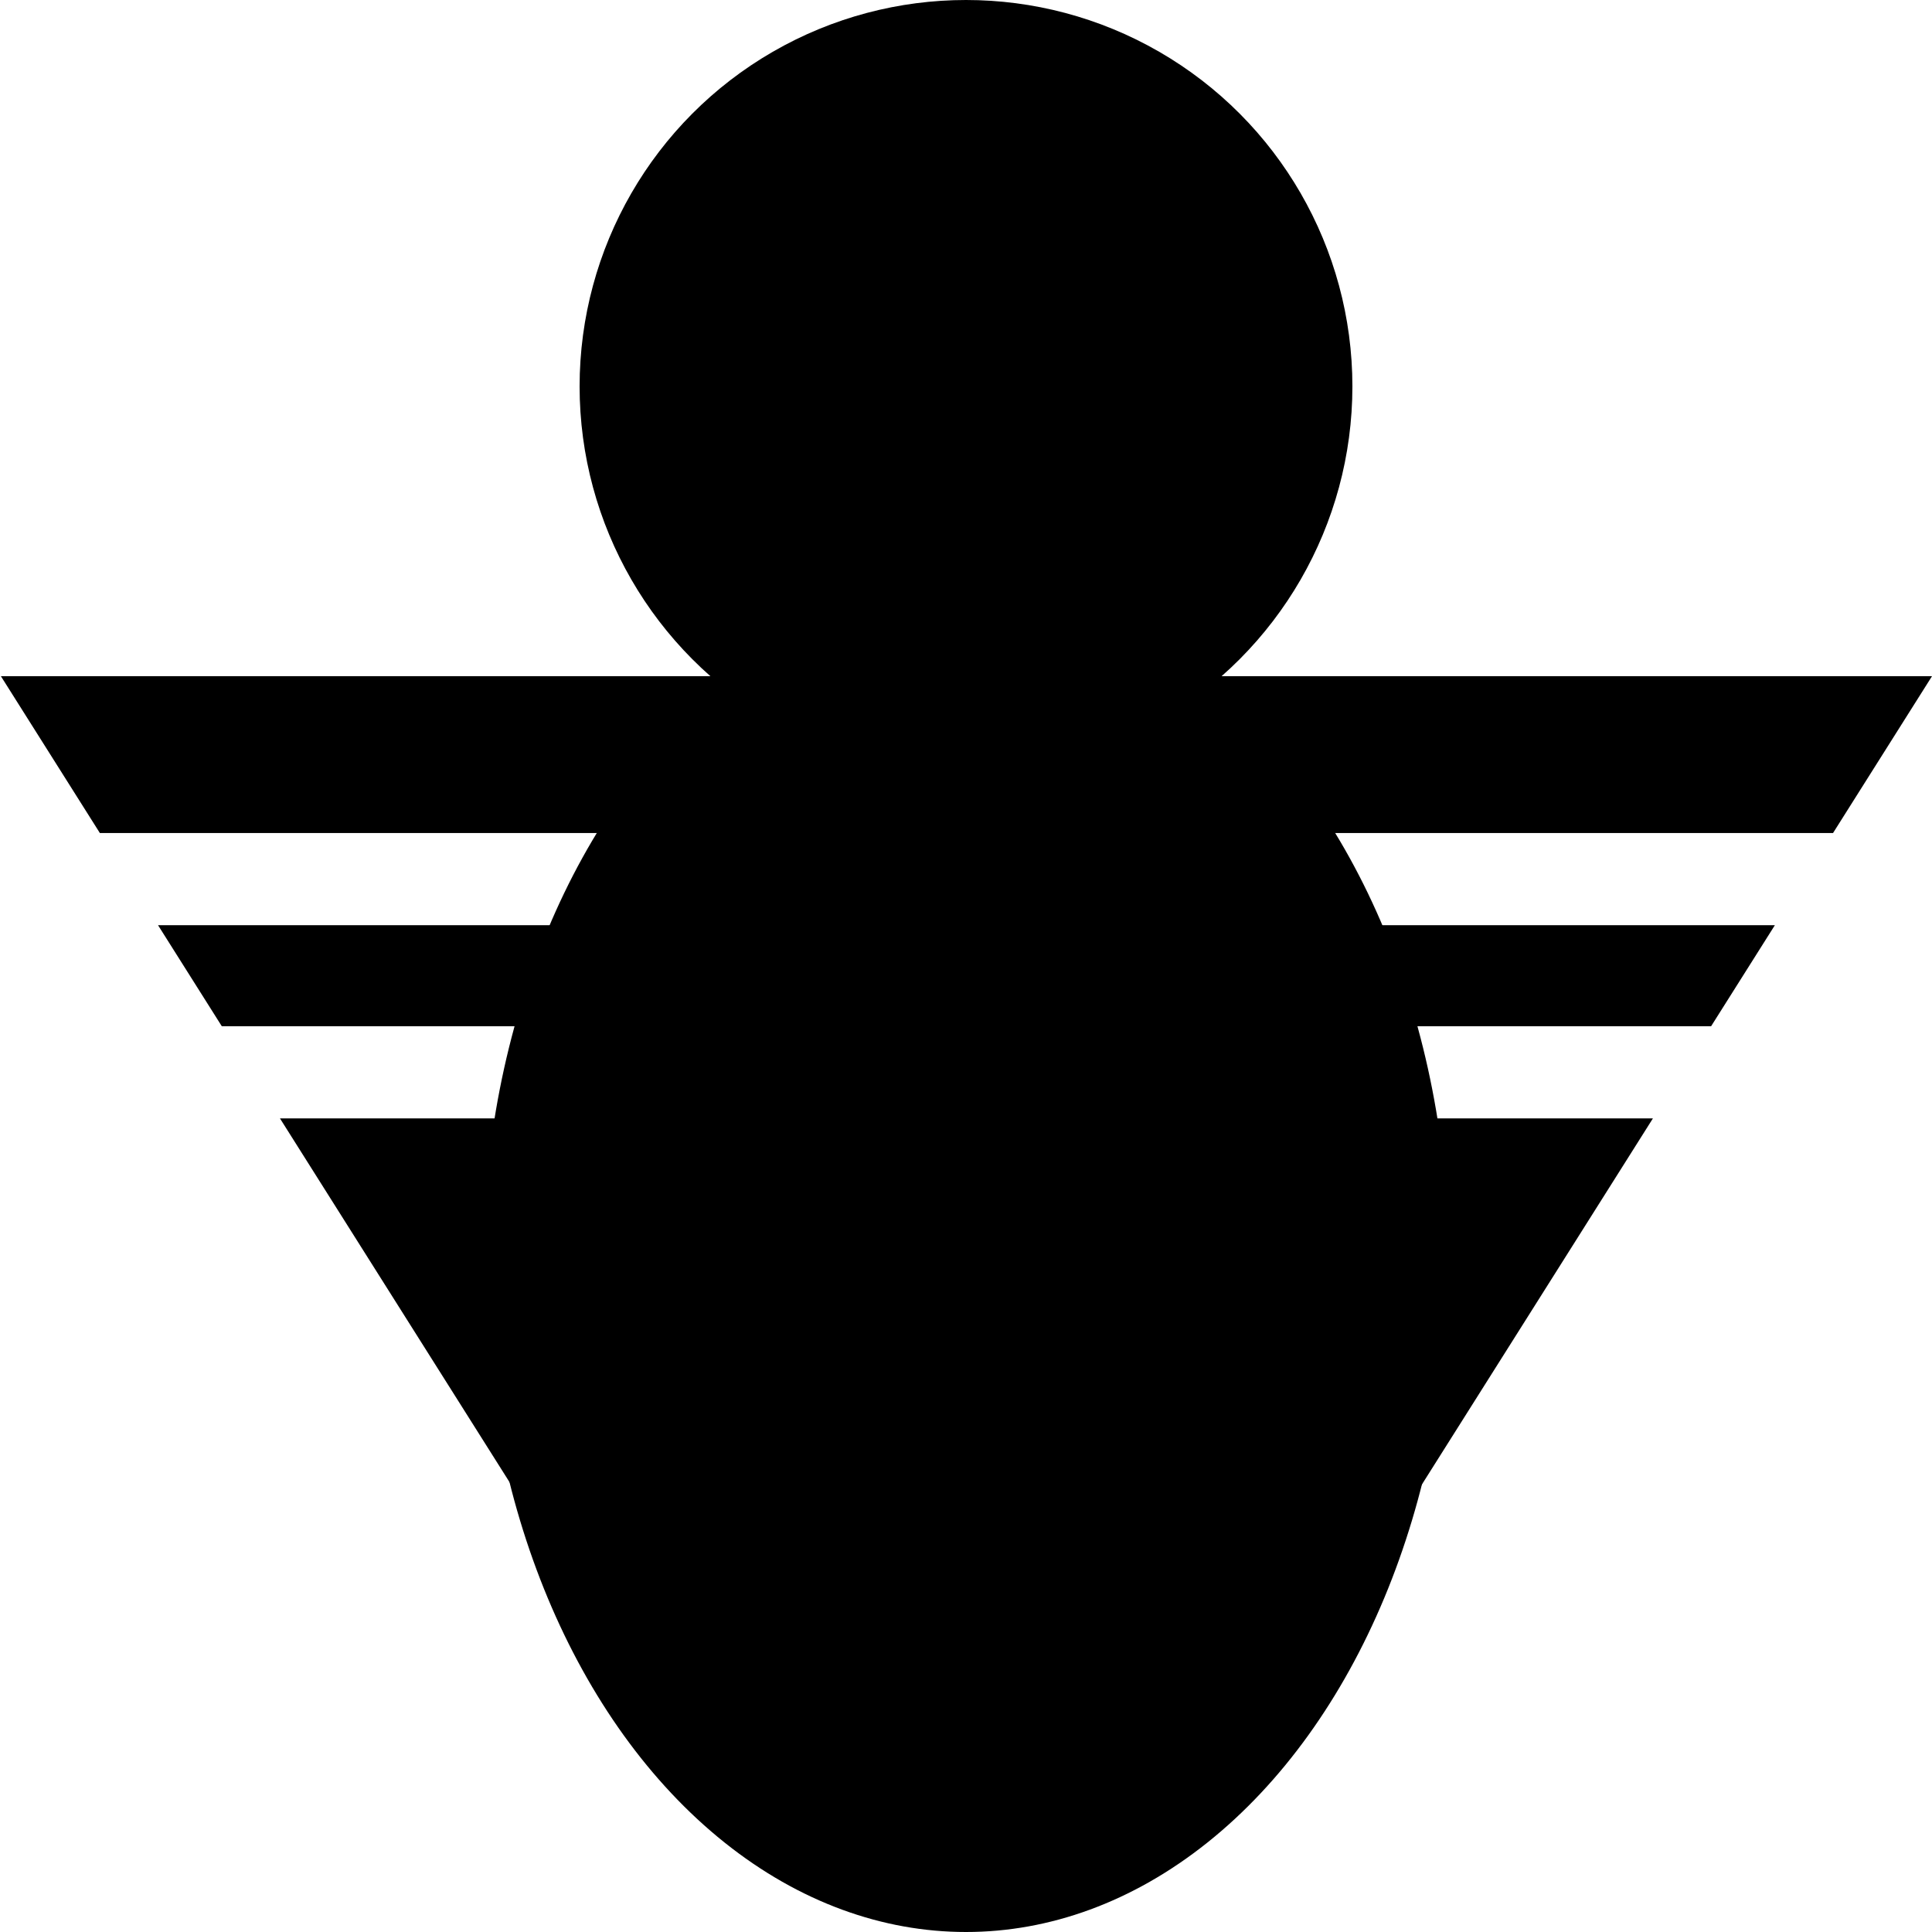 <?xml version="1.0" encoding="UTF-8" standalone="no"?>
<!-- Created with Inkscape (http://www.inkscape.org/) -->

<svg
   width="100mm"
   height="100mm"
   viewBox="0 0 100 100"
   version="1.1"
   id="svg1"
   inkscape:version="1.3.2 (091e20e, 2023-11-25, custom)"
   sodipodi:docname="logo.svg"
   xmlns:inkscape="http://www.inkscape.org/namespaces/inkscape"
   xmlns:sodipodi="http://sodipodi.sourceforge.net/DTD/sodipodi-0.dtd"
   xmlns="http://www.w3.org/2000/svg"
   xmlns:svg="http://www.w3.org/2000/svg">
  <sodipodi:namedview
     id="namedview1"
     pagecolor="#505050"
     bordercolor="#eeeeee"
     borderopacity="1"
     inkscape:showpageshadow="0"
     inkscape:pageopacity="0"
     inkscape:pagecheckerboard="0"
     inkscape:deskcolor="#505050"
     inkscape:document-units="mm"
     inkscape:zoom="1.4142136"
     inkscape:cx="200.46477"
     inkscape:cy="206.12163"
     inkscape:window-width="2240"
     inkscape:window-height="1294"
     inkscape:window-x="-11"
     inkscape:window-y="-11"
     inkscape:window-maximized="1"
     inkscape:current-layer="layer1" />
  <defs
     id="defs1" />
  <g
     inkscape:label="Layer 1"
     inkscape:groupmode="layer"
     id="layer1">
    <circle
       style="fill:#000000;stroke-width:0.353"
       id="path5"
       cx="50"
       cy="20"
       r="20" />
    <ellipse
       style="fill:#000000;stroke-width:0.3"
       id="path6"
       cx="50"
       cy="65.416"
       rx="25"
       ry="34.584" />
    <path
       d="m 0.047,35 5.122,8.117 h 34.953 5.34 v 4.771 H 43.133 8.18 l 3.3,5.229 h 33.982 v 4.771 H 14.491 l 1.806,2.862 16.25,25.75 12.915,-20.466 3.335,-5.284 1.226,-1.944 1.226,1.944 3.38,5.356 12.87,20.394 16.25,-25.75 1.806,-2.862 H 54.63 v -4.771 h 33.937 l 3.3,-5.229 H 56.914 54.63 v -4.771 h 5.295 34.953 l 5.122,-8.117 h -32.5 -2.453 -30.047 -2.453 z"
       style="stroke-width:0.265"
       id="path31" />
  </g>
</svg>
